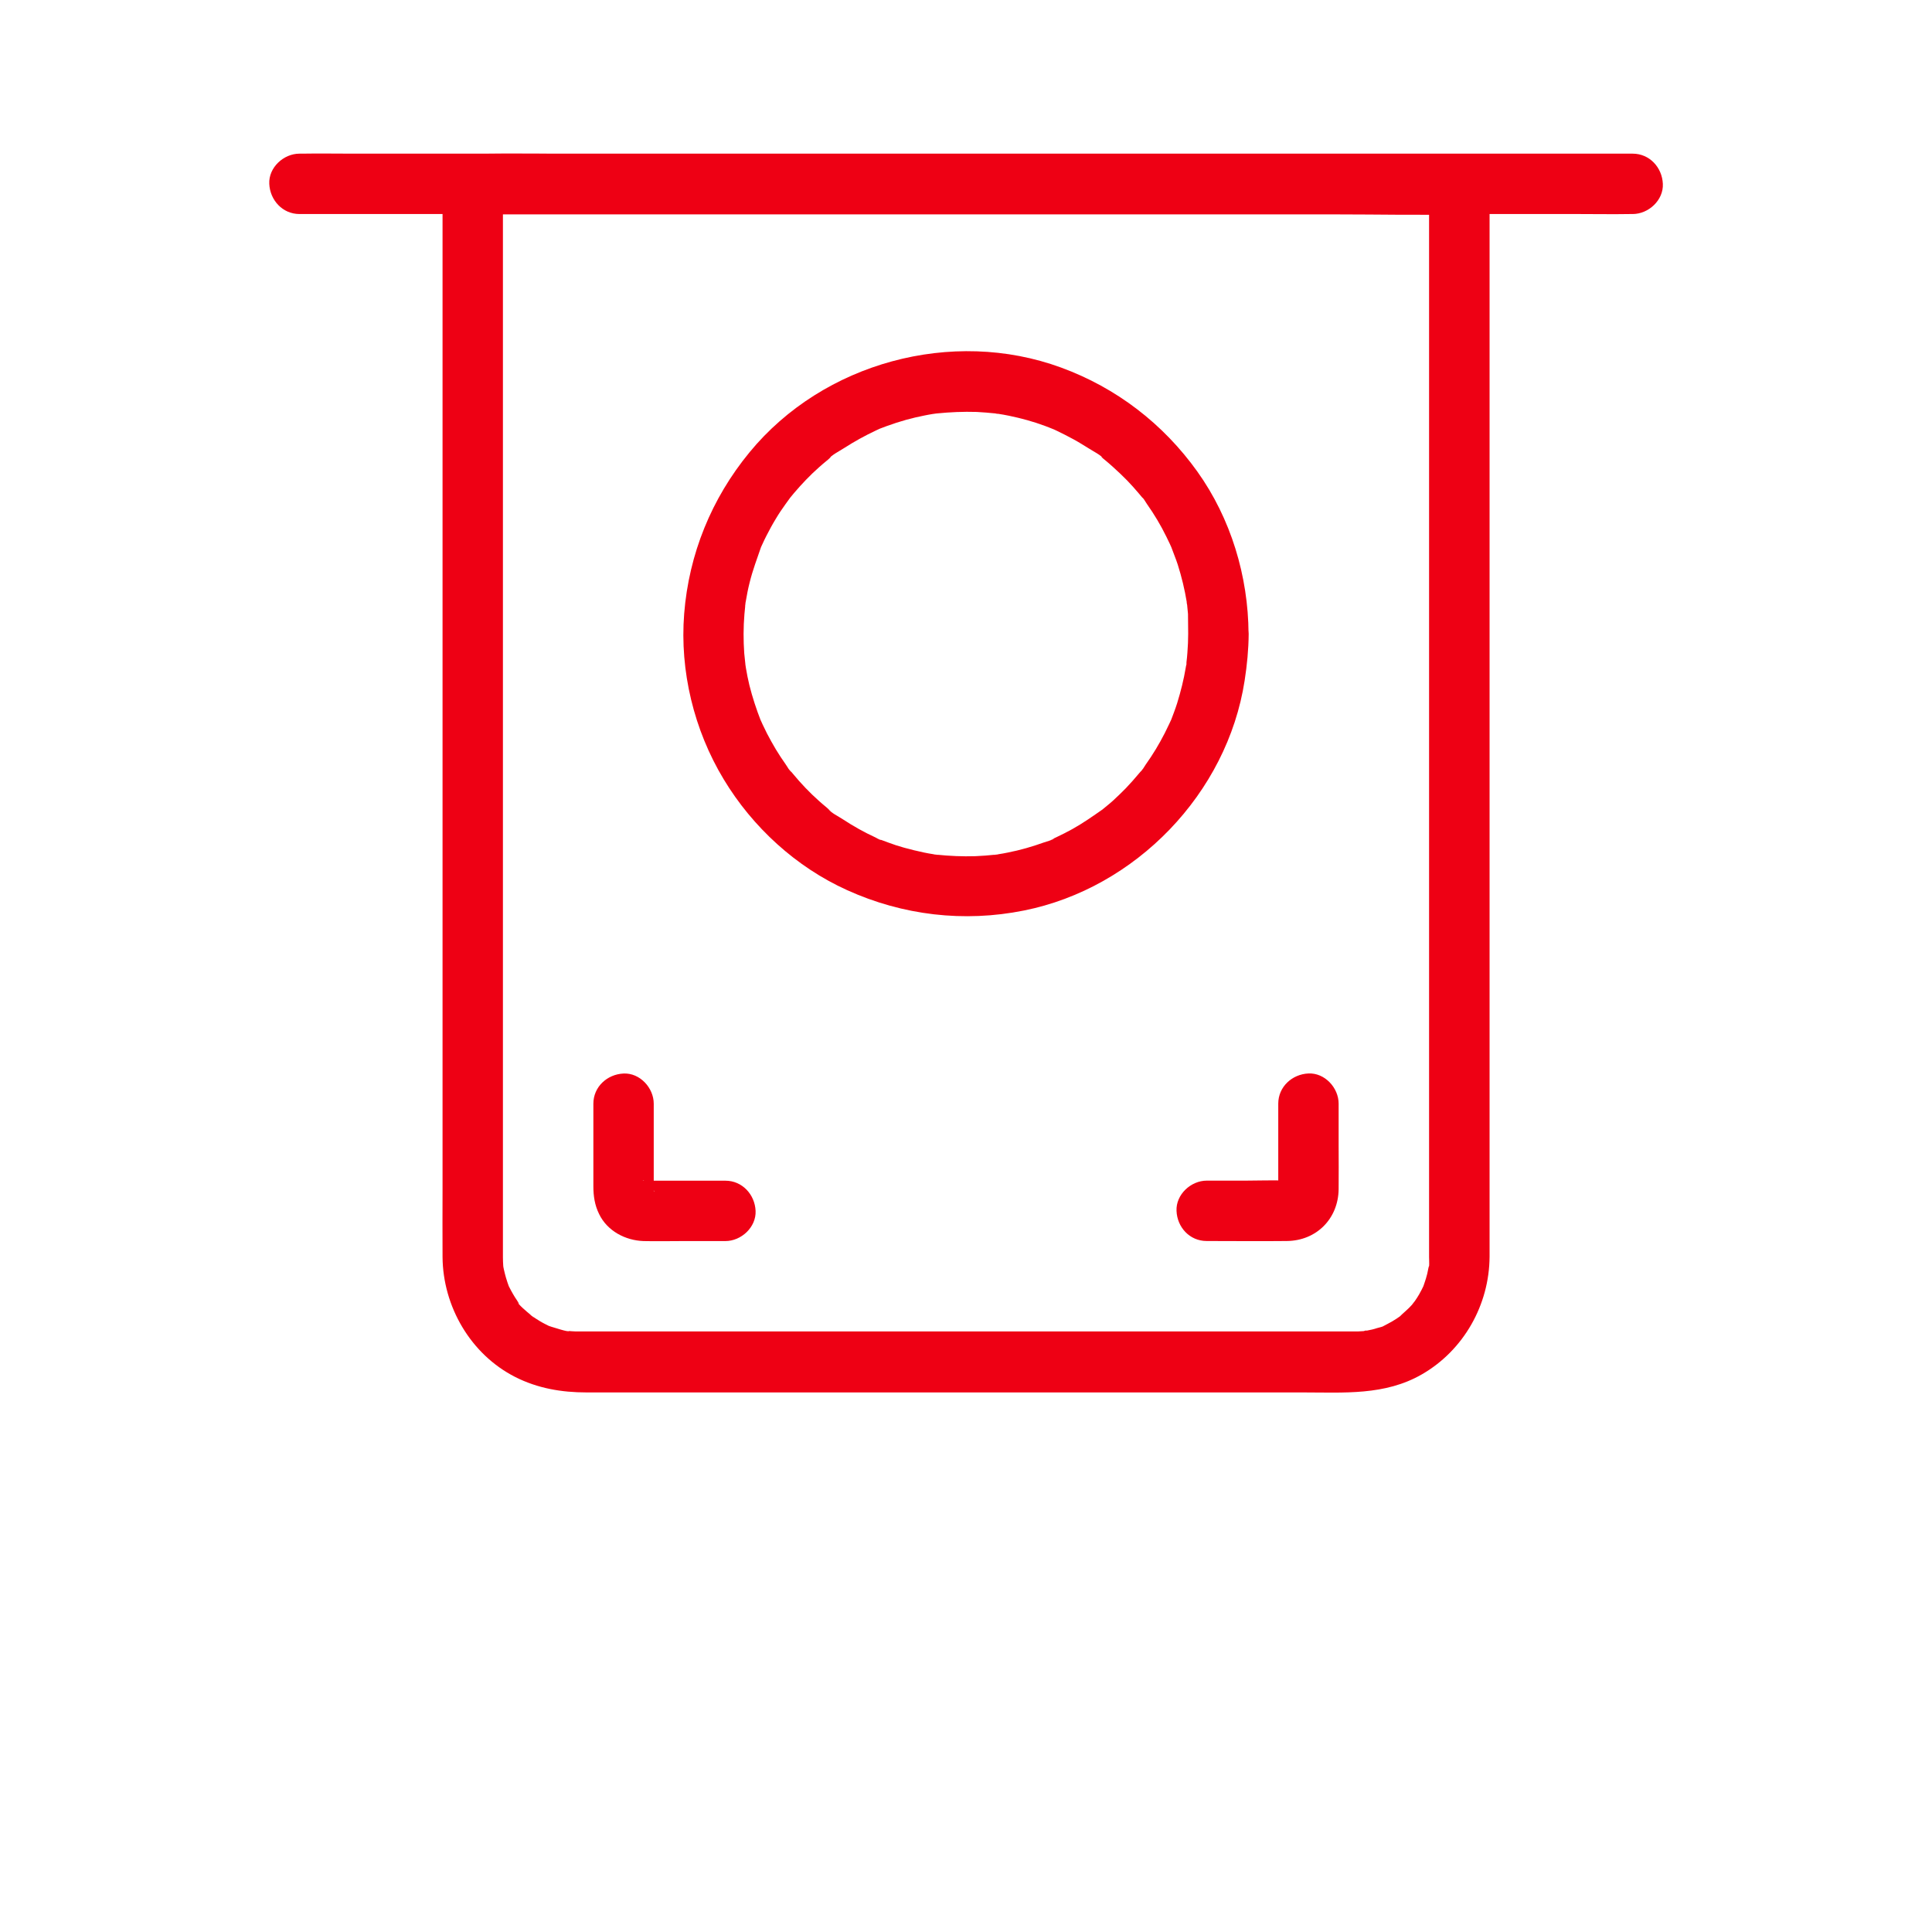 <svg width="32" height="32" viewBox="0 0 32 32" fill="none" xmlns="http://www.w3.org/2000/svg">
<path d="M23.67 3.046V3.996V6.451V9.816V13.526V16.983V19.598V20.801V20.821C23.67 20.851 23.68 21.011 23.657 21.028C23.68 21.013 23.675 20.918 23.657 21.013C23.652 21.041 23.647 21.068 23.64 21.096C23.627 21.151 23.61 21.203 23.592 21.256C23.592 21.253 23.572 21.318 23.57 21.318C23.572 21.318 23.615 21.221 23.582 21.291C23.557 21.341 23.535 21.388 23.507 21.436C23.485 21.473 23.462 21.511 23.437 21.546C23.432 21.556 23.375 21.646 23.42 21.573C23.462 21.506 23.4 21.596 23.387 21.611C23.322 21.686 23.245 21.743 23.177 21.813C23.127 21.863 23.277 21.746 23.187 21.803C23.17 21.816 23.152 21.828 23.132 21.841C23.087 21.871 23.04 21.898 22.992 21.923C22.967 21.936 22.942 21.948 22.92 21.961C22.83 22.006 22.932 21.966 22.932 21.956C22.93 21.968 22.825 21.993 22.807 21.998C22.755 22.016 22.7 22.028 22.645 22.038C22.625 22.043 22.597 22.043 22.577 22.051C22.677 22.013 22.63 22.046 22.575 22.048C22.525 22.053 22.475 22.053 22.422 22.053H22.27H20.28H16.9H13.25H10.455H9.717H9.577H9.57C9.545 22.053 9.522 22.053 9.5 22.051C9.477 22.051 9.455 22.048 9.43 22.046C9.417 22.046 9.407 22.043 9.395 22.043C9.34 22.036 9.35 22.038 9.427 22.048C9.417 22.068 9.162 21.983 9.135 21.976C9.127 21.973 9.072 21.956 9.072 21.953C9.072 21.956 9.17 21.998 9.1 21.966C9.045 21.938 8.992 21.913 8.94 21.881C8.897 21.856 8.857 21.828 8.817 21.801C8.737 21.748 8.842 21.821 8.84 21.821C8.83 21.823 8.787 21.776 8.777 21.768C8.745 21.741 8.555 21.588 8.565 21.546C8.56 21.566 8.625 21.636 8.575 21.556C8.56 21.533 8.545 21.511 8.53 21.488C8.507 21.451 8.485 21.413 8.465 21.376C8.452 21.351 8.44 21.326 8.427 21.303C8.412 21.273 8.417 21.228 8.42 21.288C8.425 21.298 8.427 21.308 8.432 21.318C8.425 21.298 8.417 21.276 8.41 21.256C8.4 21.223 8.39 21.193 8.38 21.161C8.367 21.118 8.357 21.073 8.347 21.031C8.345 21.021 8.342 21.008 8.34 20.998C8.332 20.953 8.332 20.953 8.337 20.998C8.34 21.008 8.34 21.021 8.342 21.031C8.34 21.008 8.337 20.986 8.335 20.963C8.332 20.916 8.33 20.871 8.33 20.823V20.798V20.393V18.391V15.263V11.601V8.003V5.031V3.283V3.051L7.83 3.551H9.462H13.357H18.093H22.162C22.823 3.551 23.485 3.566 24.147 3.551H24.175C24.437 3.551 24.688 3.321 24.675 3.051C24.663 2.781 24.455 2.551 24.175 2.551H22.542H18.647H13.912H9.842C9.182 2.551 8.52 2.536 7.857 2.551H7.83C7.56 2.551 7.33 2.781 7.33 3.051V4.018V6.496V9.918V13.641V17.113V19.696C7.33 20.071 7.327 20.443 7.33 20.818C7.335 21.638 7.795 22.433 8.535 22.808C8.907 22.996 9.302 23.063 9.715 23.063H11.705H15.092H18.777H21.575C22.255 23.063 22.937 23.118 23.552 22.763C24.245 22.363 24.667 21.611 24.672 20.816V20.461V18.498V15.391V11.701V8.071V5.056V3.288V3.051C24.672 2.788 24.442 2.538 24.172 2.551C23.9 2.556 23.67 2.766 23.67 3.046L23.67 3.046Z" fill="#EE0014"/>
<path d="M27.042 2.545H26.452H24.845H22.467H19.567H16.402H13.182H10.202H7.675H5.857C5.57 2.545 5.282 2.54 4.997 2.545H4.96C4.697 2.545 4.447 2.775 4.46 3.045C4.472 3.315 4.68 3.545 4.96 3.545H5.55H7.157H9.535H12.435H15.6H18.82H21.8H24.327H26.145C26.432 3.545 26.72 3.55 27.005 3.545H27.042C27.305 3.545 27.555 3.315 27.542 3.045C27.53 2.773 27.322 2.545 27.042 2.545Z" fill="#EE0014"/>
<path d="M19.68 10.496C19.68 10.601 19.675 10.706 19.667 10.811C19.662 10.863 19.66 10.913 19.652 10.966C19.645 11.026 19.675 11.038 19.655 10.953C19.662 10.981 19.642 11.028 19.64 11.056C19.607 11.256 19.557 11.453 19.497 11.648C19.467 11.743 19.43 11.838 19.395 11.931C19.355 12.036 19.432 11.853 19.4 11.918C19.387 11.943 19.377 11.968 19.365 11.993C19.342 12.043 19.317 12.093 19.292 12.143C19.2 12.323 19.095 12.498 18.977 12.663C18.952 12.698 18.922 12.758 18.89 12.783C18.897 12.778 18.965 12.691 18.907 12.761C18.892 12.778 18.88 12.796 18.865 12.811C18.795 12.896 18.722 12.976 18.647 13.056C18.58 13.126 18.507 13.193 18.435 13.261C18.402 13.291 18.37 13.318 18.335 13.346C18.315 13.363 18.292 13.381 18.272 13.398C18.185 13.471 18.307 13.376 18.27 13.401C18.102 13.518 17.94 13.633 17.76 13.733C17.672 13.781 17.585 13.826 17.495 13.868C17.475 13.878 17.455 13.886 17.435 13.896C17.352 13.933 17.457 13.891 17.462 13.886C17.43 13.916 17.332 13.938 17.292 13.953C17.097 14.023 16.897 14.081 16.692 14.121C16.642 14.131 16.592 14.141 16.542 14.148C16.52 14.151 16.48 14.166 16.457 14.161C16.465 14.163 16.582 14.146 16.487 14.156C16.377 14.168 16.267 14.176 16.157 14.181C15.94 14.188 15.727 14.178 15.512 14.156C15.417 14.146 15.535 14.163 15.542 14.161C15.522 14.166 15.48 14.151 15.457 14.148C15.407 14.141 15.357 14.131 15.307 14.121C15.197 14.098 15.087 14.071 14.977 14.041C14.885 14.016 14.795 13.986 14.707 13.953C14.66 13.936 14.615 13.918 14.567 13.901C14.482 13.868 14.59 13.913 14.595 13.913C14.572 13.916 14.527 13.883 14.505 13.873C14.315 13.786 14.132 13.683 13.957 13.568C13.887 13.521 13.767 13.466 13.717 13.398C13.722 13.406 13.81 13.473 13.74 13.416C13.722 13.401 13.705 13.388 13.69 13.373C13.647 13.338 13.607 13.303 13.565 13.266C13.41 13.128 13.267 12.978 13.135 12.818C13.12 12.801 13.107 12.783 13.092 12.768C13.035 12.701 13.102 12.786 13.11 12.791C13.072 12.763 13.04 12.696 13.012 12.658C12.955 12.578 12.902 12.496 12.85 12.411C12.8 12.326 12.75 12.238 12.705 12.151C12.68 12.101 12.655 12.051 12.632 12.001C12.622 11.981 12.615 11.961 12.605 11.941C12.557 11.836 12.645 12.046 12.602 11.938C12.527 11.746 12.462 11.548 12.412 11.348C12.39 11.253 12.37 11.161 12.355 11.066C12.35 11.038 12.347 11.008 12.342 10.981C12.33 10.906 12.355 11.111 12.345 10.993C12.34 10.936 12.332 10.878 12.327 10.821C12.312 10.606 12.312 10.388 12.33 10.173C12.335 10.121 12.34 10.071 12.345 10.018C12.355 9.923 12.337 10.041 12.34 10.048C12.335 10.028 12.35 9.986 12.352 9.963C12.37 9.856 12.39 9.751 12.417 9.646C12.467 9.443 12.54 9.251 12.607 9.056C12.632 8.986 12.555 9.171 12.602 9.068C12.612 9.048 12.62 9.028 12.63 9.008C12.65 8.963 12.672 8.918 12.695 8.873C12.742 8.781 12.792 8.688 12.847 8.598C12.897 8.513 12.952 8.431 13.01 8.351C13.037 8.311 13.07 8.271 13.097 8.231C13.14 8.171 13.02 8.326 13.09 8.241C13.11 8.216 13.132 8.191 13.152 8.166C13.28 8.016 13.415 7.873 13.562 7.743C13.602 7.706 13.645 7.671 13.687 7.636C13.705 7.621 13.722 7.608 13.737 7.593C13.77 7.566 13.765 7.543 13.715 7.611C13.772 7.536 13.902 7.473 13.982 7.421C14.15 7.313 14.322 7.218 14.502 7.133C14.527 7.121 14.552 7.111 14.577 7.098C14.642 7.066 14.46 7.143 14.565 7.103C14.607 7.088 14.647 7.071 14.69 7.056C14.795 7.018 14.902 6.983 15.01 6.953C15.107 6.926 15.207 6.903 15.307 6.883C15.352 6.873 15.397 6.866 15.442 6.858C15.47 6.853 15.5 6.851 15.527 6.846C15.592 6.836 15.417 6.858 15.515 6.848C15.735 6.826 15.955 6.816 16.177 6.823C16.282 6.828 16.385 6.838 16.49 6.848C16.52 6.851 16.58 6.868 16.46 6.843C16.482 6.848 16.505 6.851 16.527 6.853C16.59 6.863 16.65 6.873 16.712 6.886C16.915 6.928 17.117 6.983 17.312 7.056C17.36 7.073 17.405 7.093 17.452 7.111C17.515 7.133 17.365 7.068 17.425 7.098C17.45 7.111 17.475 7.121 17.5 7.133C17.595 7.178 17.687 7.226 17.78 7.276C17.867 7.323 17.95 7.376 18.035 7.428C18.112 7.478 18.235 7.536 18.29 7.608C18.237 7.541 18.232 7.563 18.267 7.591C18.287 7.608 18.31 7.626 18.33 7.643C18.367 7.676 18.405 7.706 18.442 7.741C18.52 7.811 18.595 7.883 18.667 7.956C18.735 8.026 18.802 8.101 18.865 8.176C18.882 8.196 18.9 8.218 18.917 8.238C18.945 8.271 18.967 8.266 18.9 8.216C18.937 8.246 18.97 8.308 18.997 8.348C19.117 8.518 19.225 8.698 19.317 8.886C19.337 8.926 19.357 8.966 19.375 9.006C19.385 9.026 19.392 9.046 19.402 9.066C19.45 9.168 19.372 8.986 19.397 9.053C19.432 9.153 19.475 9.251 19.507 9.351C19.572 9.556 19.622 9.763 19.657 9.976C19.66 9.998 19.662 10.021 19.667 10.043C19.642 9.921 19.66 9.983 19.662 10.013C19.667 10.066 19.672 10.116 19.677 10.168C19.677 10.276 19.68 10.386 19.68 10.496C19.68 10.758 19.91 11.008 20.18 10.996C20.45 10.983 20.68 10.776 20.68 10.496C20.675 9.543 20.387 8.588 19.832 7.811C19.265 7.018 18.49 6.423 17.575 6.088C15.772 5.426 13.635 6.006 12.415 7.491C11.785 8.256 11.41 9.176 11.332 10.166C11.257 11.116 11.495 12.093 11.987 12.908C12.465 13.701 13.185 14.361 14.03 14.743C14.952 15.161 15.965 15.281 16.96 15.081C18.81 14.711 20.327 13.141 20.615 11.273C20.655 11.016 20.68 10.758 20.682 10.498C20.682 10.236 20.452 9.986 20.182 9.998C19.91 10.008 19.682 10.216 19.68 10.496L19.68 10.496Z" fill="#EE0014"/>
<path d="M12.015 19.556H10.733C10.713 19.556 10.683 19.551 10.663 19.556C10.648 19.558 10.625 19.541 10.688 19.561C10.795 19.598 10.618 19.533 10.72 19.571C10.76 19.588 10.76 19.588 10.725 19.568C10.743 19.581 10.76 19.593 10.778 19.606C10.79 19.623 10.803 19.641 10.815 19.658C10.795 19.621 10.793 19.623 10.813 19.663C10.85 19.768 10.788 19.591 10.823 19.696C10.845 19.763 10.825 19.736 10.828 19.723C10.833 19.701 10.828 19.666 10.828 19.643V18.906V18.281C10.828 18.018 10.598 17.768 10.328 17.781C10.057 17.793 9.828 18.001 9.828 18.281V19.648C9.828 19.808 9.85 19.961 9.923 20.108C10.057 20.388 10.357 20.546 10.66 20.556C10.877 20.561 11.095 20.556 11.31 20.556H12.015C12.277 20.556 12.527 20.326 12.515 20.056C12.503 19.786 12.295 19.556 12.015 19.556L12.015 19.556Z" fill="#EE0014"/>
<path d="M19.985 20.555C20.427 20.555 20.872 20.56 21.315 20.555C21.805 20.55 22.167 20.185 22.172 19.695C22.175 19.452 22.172 19.21 22.172 18.967V18.28C22.172 18.017 21.942 17.767 21.672 17.78C21.402 17.792 21.172 18 21.172 18.28V19.585C21.172 19.612 21.155 19.705 21.172 19.73C21.175 19.707 21.18 19.685 21.182 19.662C21.17 19.705 21.172 19.705 21.187 19.662C21.212 19.592 21.145 19.68 21.202 19.632C21.212 19.625 21.312 19.547 21.262 19.575C21.205 19.607 21.357 19.542 21.295 19.562C21.235 19.58 21.375 19.565 21.342 19.555C21.332 19.552 21.32 19.555 21.312 19.555C21.085 19.545 20.857 19.555 20.63 19.555H19.987C19.725 19.555 19.475 19.785 19.487 20.055C19.497 20.327 19.705 20.555 19.985 20.555L19.985 20.555Z" fill="#EE0014"/>
</svg>
